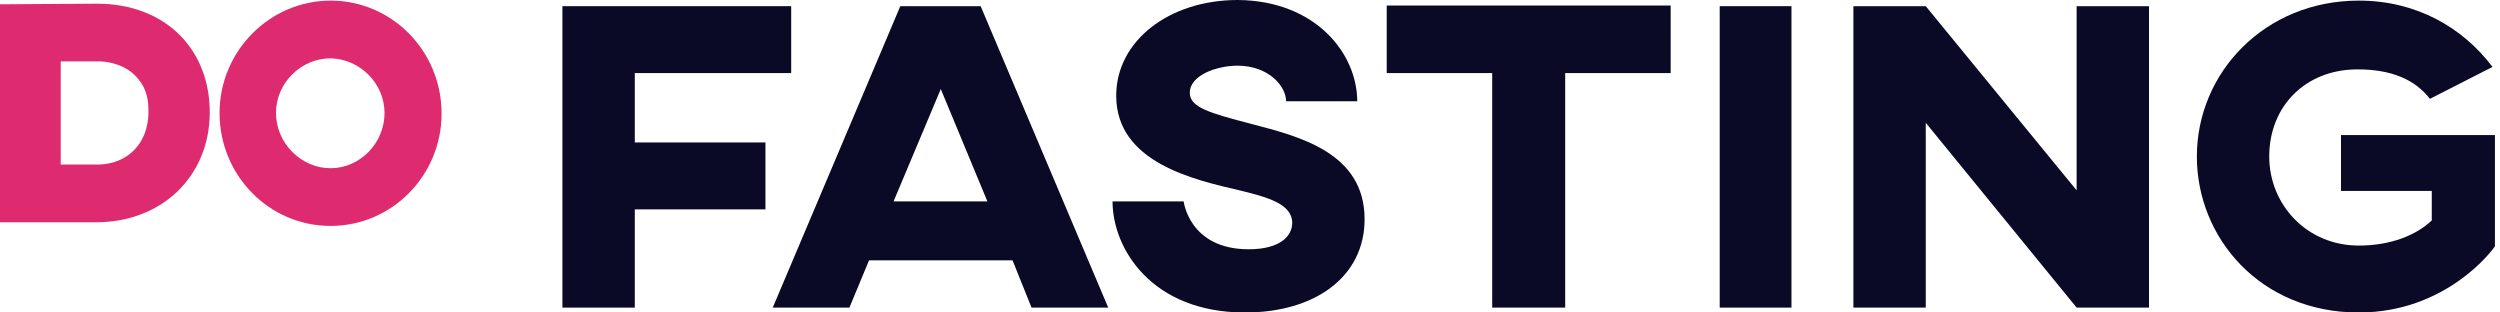 <?xml version="1.0" encoding="UTF-8"?> <svg xmlns="http://www.w3.org/2000/svg" width="160" height="20" viewBox="0 0 160 20" fill="none"><g clip-path="url(#clip0_204_9667)"><path d="M50.636 4.677H40.627V9.117H48.988V13.4H40.627V19.687H35.995V0.395H50.636V4.677Z" fill="#0A0A26"></path><path d="M64.803 16.662H55.618L54.362 19.687H49.455L57.62 0.395H62.762L70.926 19.687H66.019L64.803 16.662ZM63.193 12.889L60.21 5.699L57.188 12.889H63.193Z" fill="#0A0A26"></path><path d="M86.863 6.483H82.31C82.31 5.501 81.171 4.204 79.209 4.204C77.835 4.204 76.147 4.833 76.147 5.933C76.147 6.876 77.403 7.23 80.112 7.937C83.095 8.723 87.334 9.745 87.334 14.027C87.334 17.721 84.155 20 79.68 20C73.714 20 71.202 15.913 71.202 12.888H75.755C75.755 12.888 76.108 15.953 79.915 15.953C81.957 15.953 82.702 15.088 82.702 14.263C82.702 13.045 81.093 12.613 79.327 12.181C76.461 11.513 71.437 10.412 71.437 6.13C71.437 2.593 74.852 0 79.209 0C84.233 0.039 86.863 3.458 86.863 6.483Z" fill="#0A0A26"></path><path d="M106.923 4.677H100.172V19.686H95.501V4.677H88.75V0.354H106.923V4.677Z" fill="#0A0A26"></path><path d="M114.654 19.687H110.061V0.395H114.654V19.687Z" fill="#0A0A26"></path><path d="M137.536 19.687H132.904L123.249 7.86V19.687H118.617V0.395H123.249L132.904 12.182V0.395H137.536V19.687V19.687Z" fill="#0A0A26"></path><path d="M159.519 4.283L155.515 6.326C154.573 5.108 153.081 4.44 150.883 4.44C147.547 4.44 145.231 6.797 145.231 10.019C145.231 13.084 147.625 15.717 150.962 15.717C153.003 15.717 154.651 15.049 155.633 14.106V12.22H149.824V8.644H159.676V15.756C159.519 16.031 156.536 20 150.962 20C144.642 20 140.599 15.206 140.599 10.019C140.599 4.636 144.956 0.039 150.962 0.039C154.612 0.039 157.595 1.729 159.519 4.283Z" fill="#0A0A26"></path><path d="M6.162 14.224H0V0.275L6.162 0.236H6.202C8.361 0.236 10.205 0.943 11.501 2.24C12.757 3.497 13.424 5.226 13.424 7.191C13.424 11.277 10.362 14.224 6.162 14.224ZM3.886 10.53C4.632 10.53 5.417 10.53 6.162 10.53C6.398 10.53 7.536 10.57 8.478 9.705C9.46 8.802 9.499 7.544 9.499 7.191C9.499 6.837 9.538 5.973 8.949 5.187C8.086 3.969 6.555 3.929 6.359 3.929C5.534 3.929 4.71 3.929 3.886 3.929C3.886 6.169 3.886 8.369 3.886 10.53Z" fill="#DE2B70"></path><path d="M21.156 14.459C17.231 14.459 14.052 11.237 14.052 7.23C14.052 3.261 17.27 0.039 21.156 0.039C25.081 0.039 28.261 3.261 28.261 7.269C28.261 11.237 25.081 14.459 21.156 14.459ZM21.156 3.733C19.272 3.733 17.663 5.304 17.663 7.23C17.663 9.155 19.272 10.766 21.156 10.766C23.04 10.766 24.61 9.155 24.61 7.23C24.61 5.344 23.04 3.772 21.156 3.733Z" fill="#DE2B70"></path></g><defs><clipPath id="clip0_204_9667"><rect width="160" height="20" fill="white"></rect></clipPath></defs></svg> 